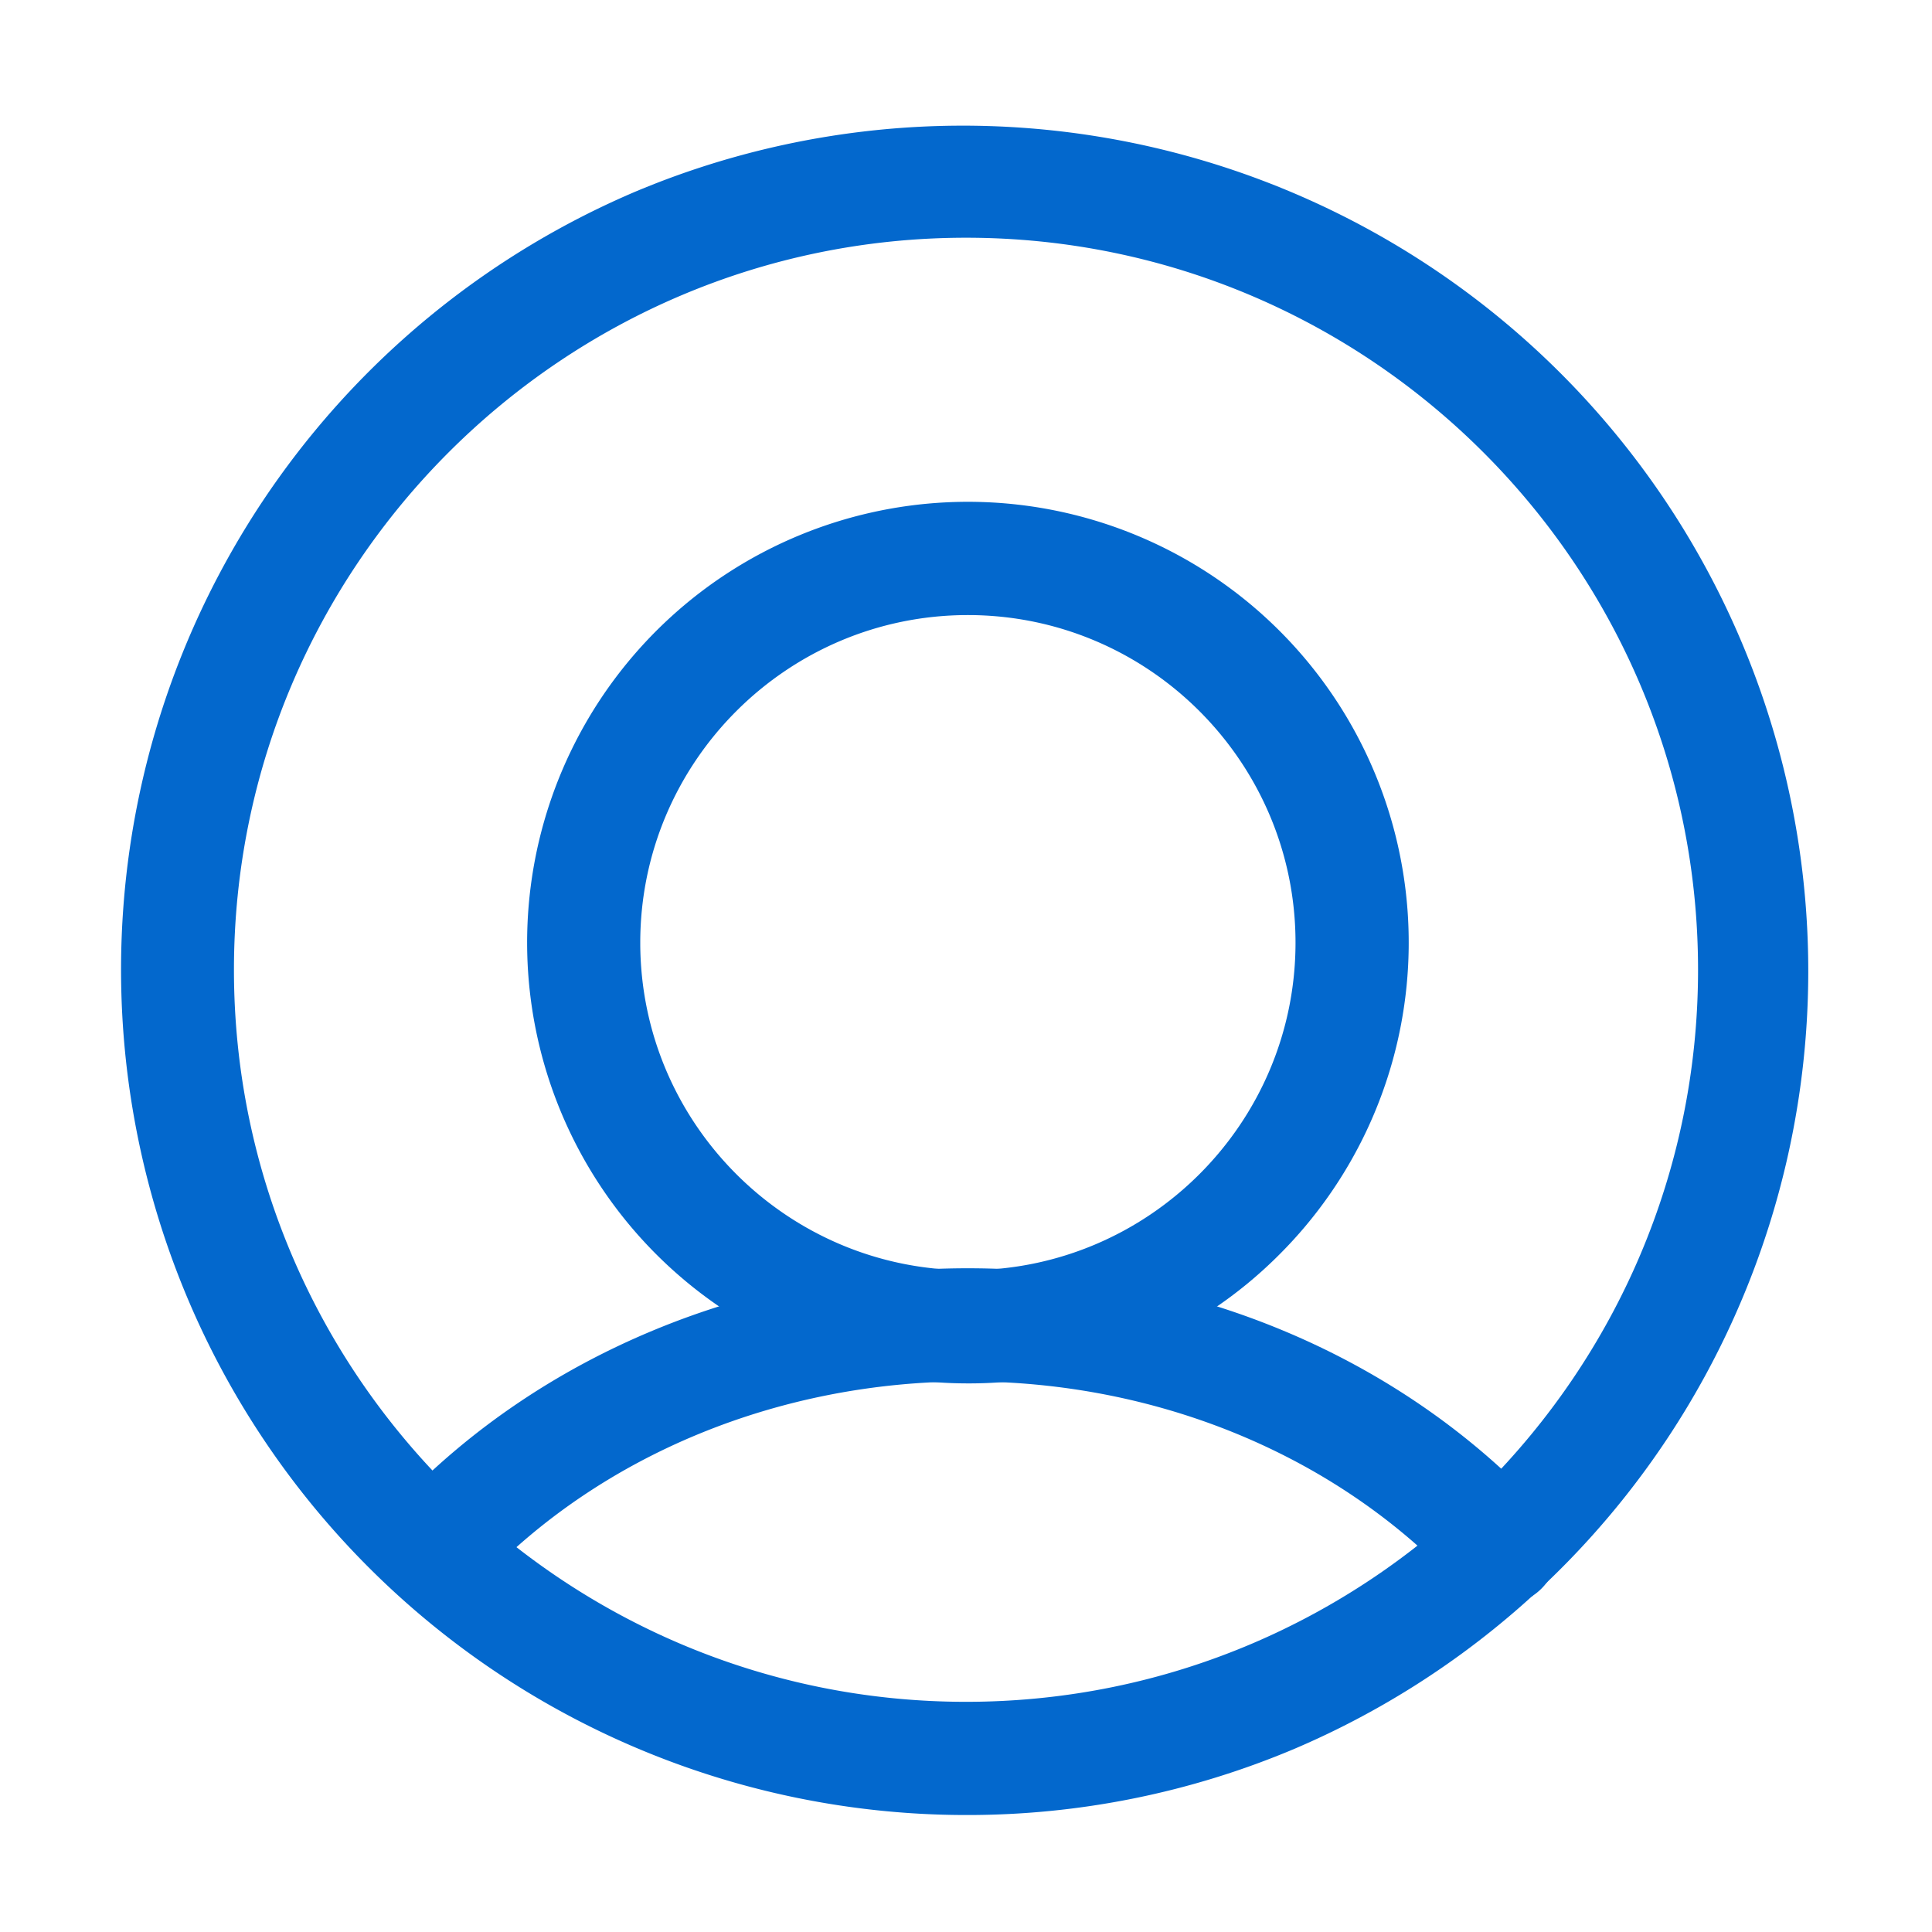 <?xml version="1.0" standalone="no"?><!DOCTYPE svg PUBLIC "-//W3C//DTD SVG 1.1//EN" "http://www.w3.org/Graphics/SVG/1.1/DTD/svg11.dtd"><svg t="1561654575247" class="icon" viewBox="0 0 1024 1024" version="1.1" xmlns="http://www.w3.org/2000/svg" p-id="2128" width="48" height="48" xmlns:xlink="http://www.w3.org/1999/xlink"><defs><style type="text/css"></style></defs><path d="M513 733.23a233.63 233.63 0 1 1 165.21-68.42A232.14 232.14 0 0 1 513 733.23zM513 326c-95.75 0-173.65 77.88-173.65 173.62S417.25 673.23 513 673.23s173.65-77.88 173.65-173.61S608.75 326 513 326z" fill="#0368CD" p-id="2129"></path><path d="M795.82 850.77a29.91 29.91 0 0 1-22-9.59c-64.29-69.25-159.36-109-260.82-109-99.79 0-193.85 38.65-258.06 106a30 30 0 0 1-43.44-41.39C287 717.64 396.88 672.21 513 672.21c118.09 0 229.19 46.71 304.79 128.15a30 30 0 0 1-22 50.41z" fill="#0368CD" p-id="2130"></path><path d="M512 962a448.11 448.11 0 0 1-174.39-860.78 448.11 448.11 0 0 1 348.78 825.56A445.19 445.19 0 0 1 512 962z m0-836c-213.94 0-388 174.06-388 388s174.06 388 388 388 388-174.06 388-388-174.06-388-388-388z" fill="#0368CD" p-id="2131"></path></svg>